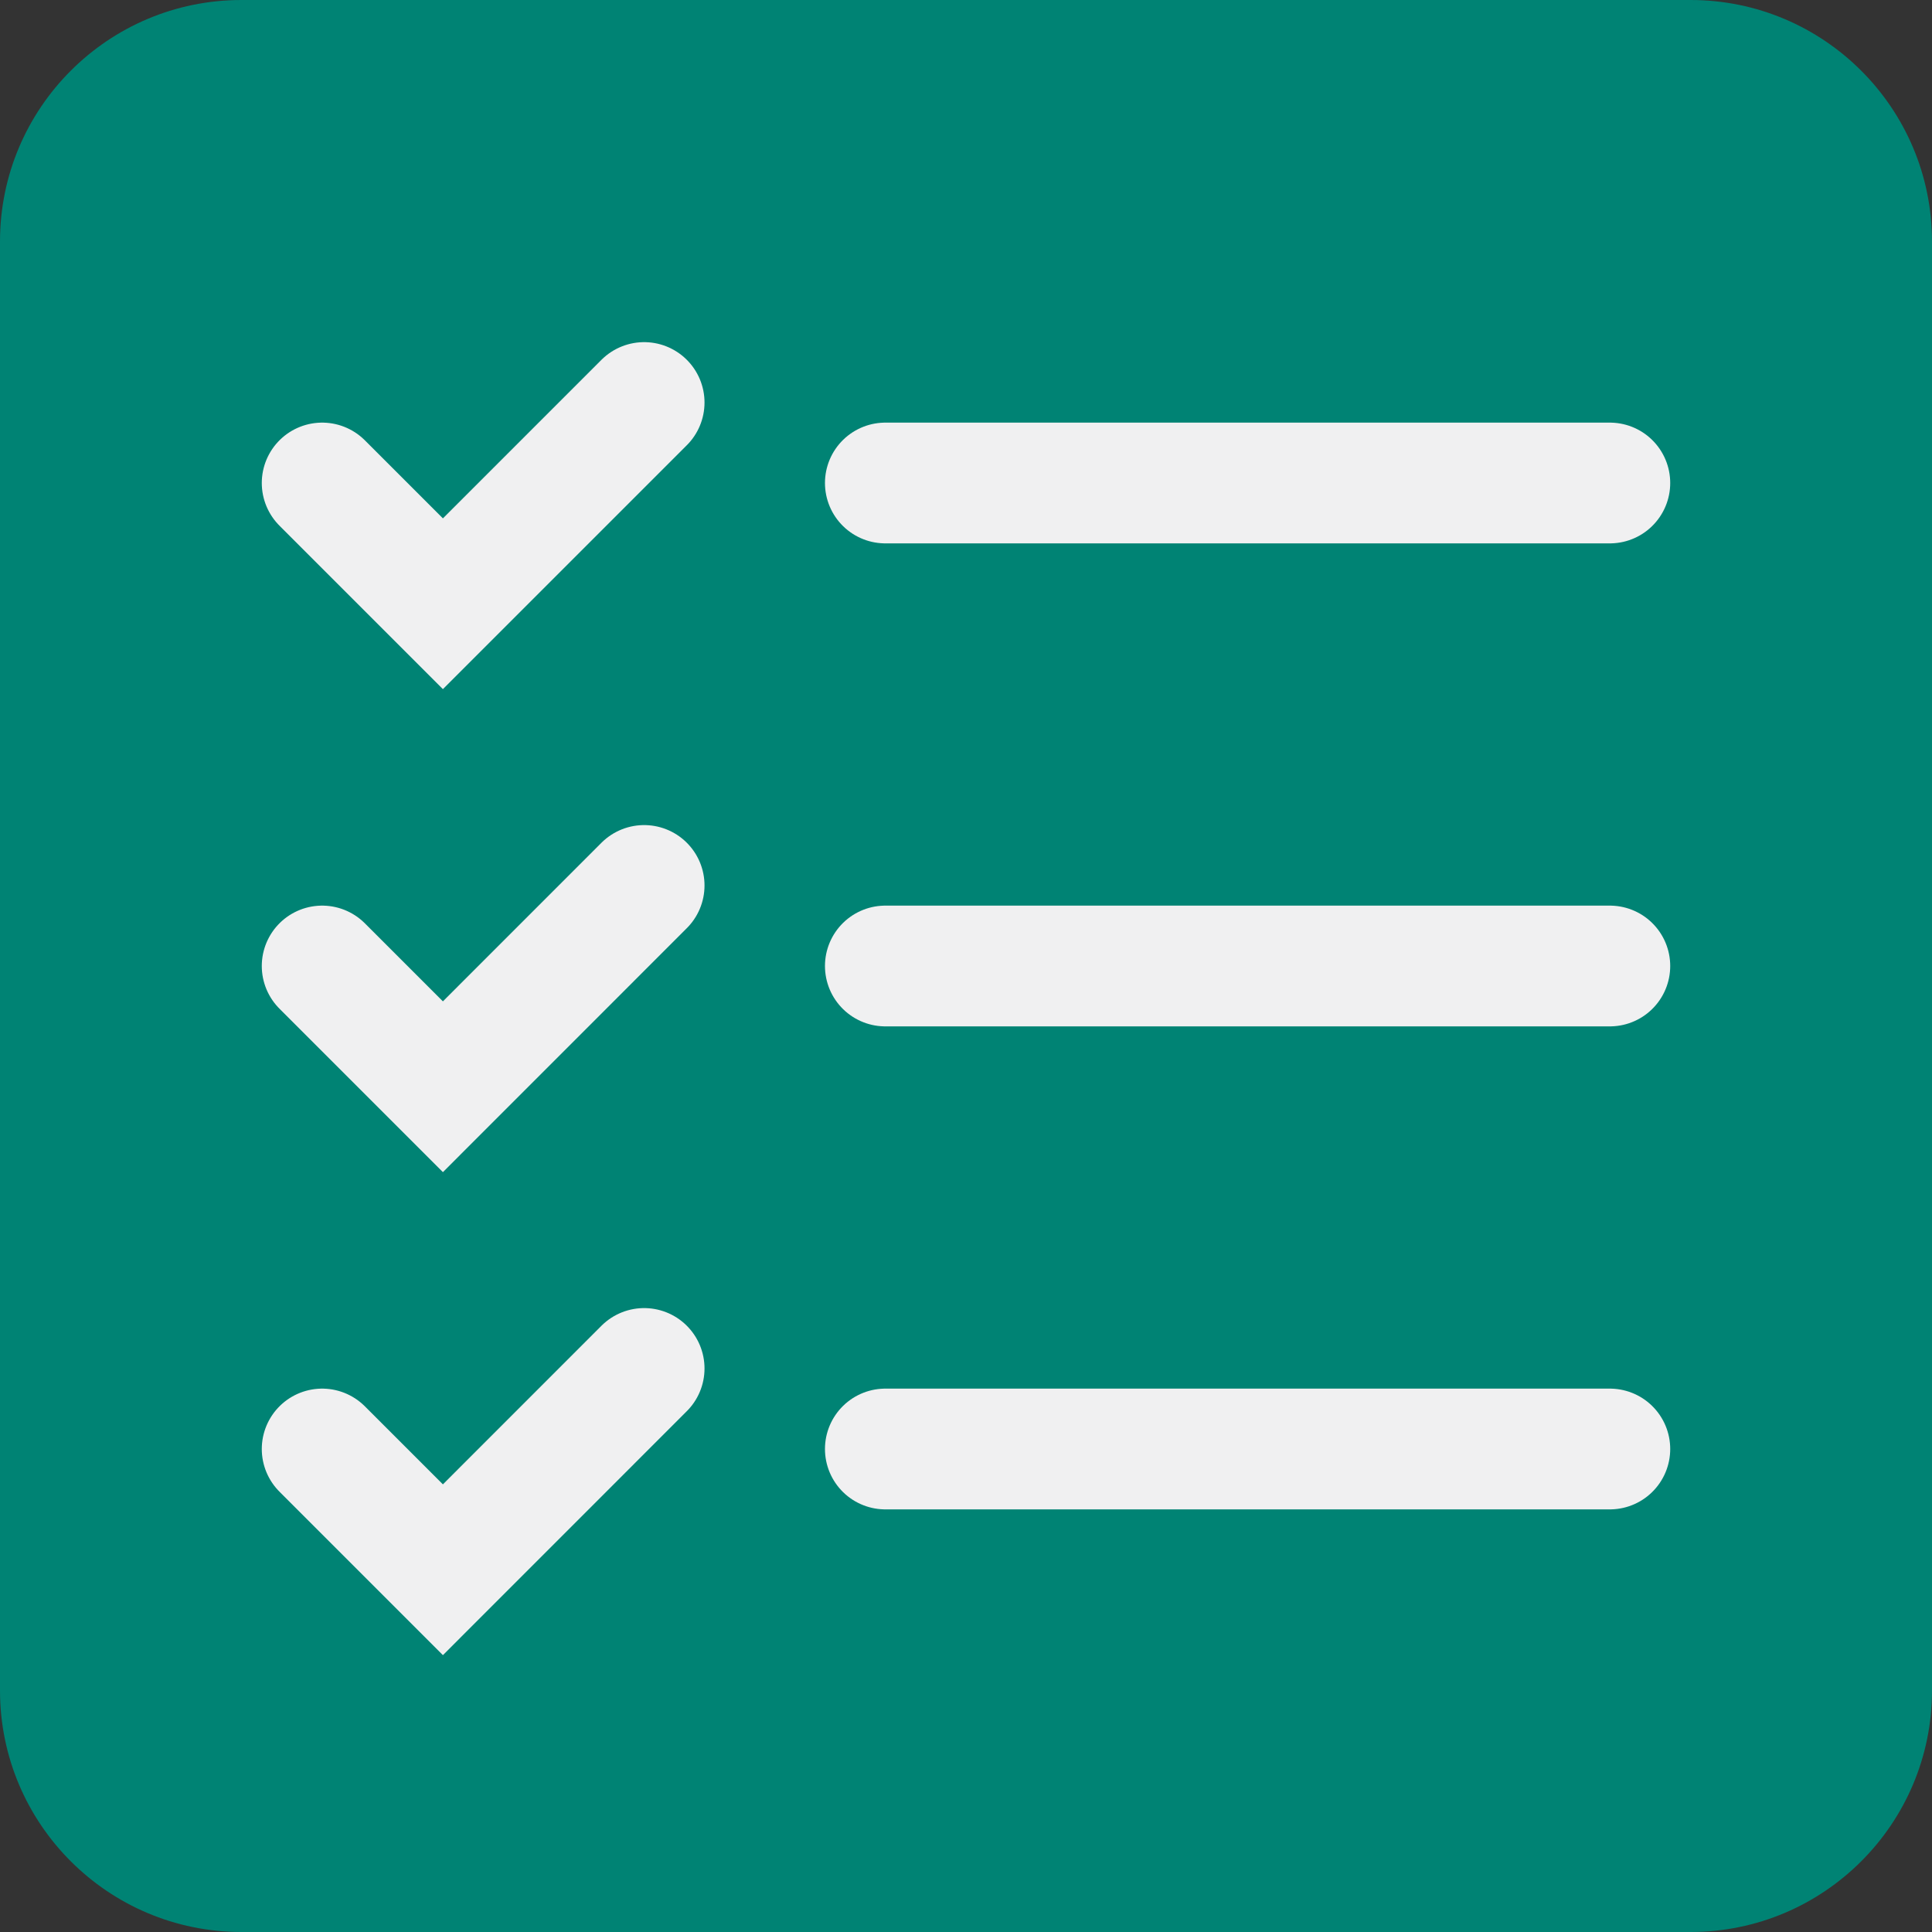 <svg width="32" height="32" viewBox="0 0 32 32" fill="none" xmlns="http://www.w3.org/2000/svg">
<rect x="0" y="0" width="32" height="32" fill="#333333" stroke="none"/>
<path d="M0 4C0 1.791 1.791 0 4 0H28C30.209 0 32 1.791 32 4V28C32 30.209 30.209 32 28 32H4C1.791 32 0 30.209 0 28V4Z" fill="#008374"/>
<path d="M14.664 8H26.664" stroke="#F0F0F1" stroke-width="2" stroke-linecap="round"/>
<path d="M14.664 16H26.664" stroke="#F0F0F1" stroke-width="2" stroke-linecap="round"/>
<path d="M14.664 24H26.664" stroke="#F0F0F1" stroke-width="2" stroke-linecap="round"/>
<path d="M5.336 16L7.336 18L10.669 14.666" stroke="#F0F0F1" stroke-width="2" stroke-linecap="round"/>
<path d="M5.336 24L7.336 26L10.669 22.666" stroke="#F0F0F1" stroke-width="2" stroke-linecap="round"/>
<path d="M5.336 8L7.336 10L10.669 6.667" stroke="#F0F0F1" stroke-width="2" stroke-linecap="round"/>
</svg>
